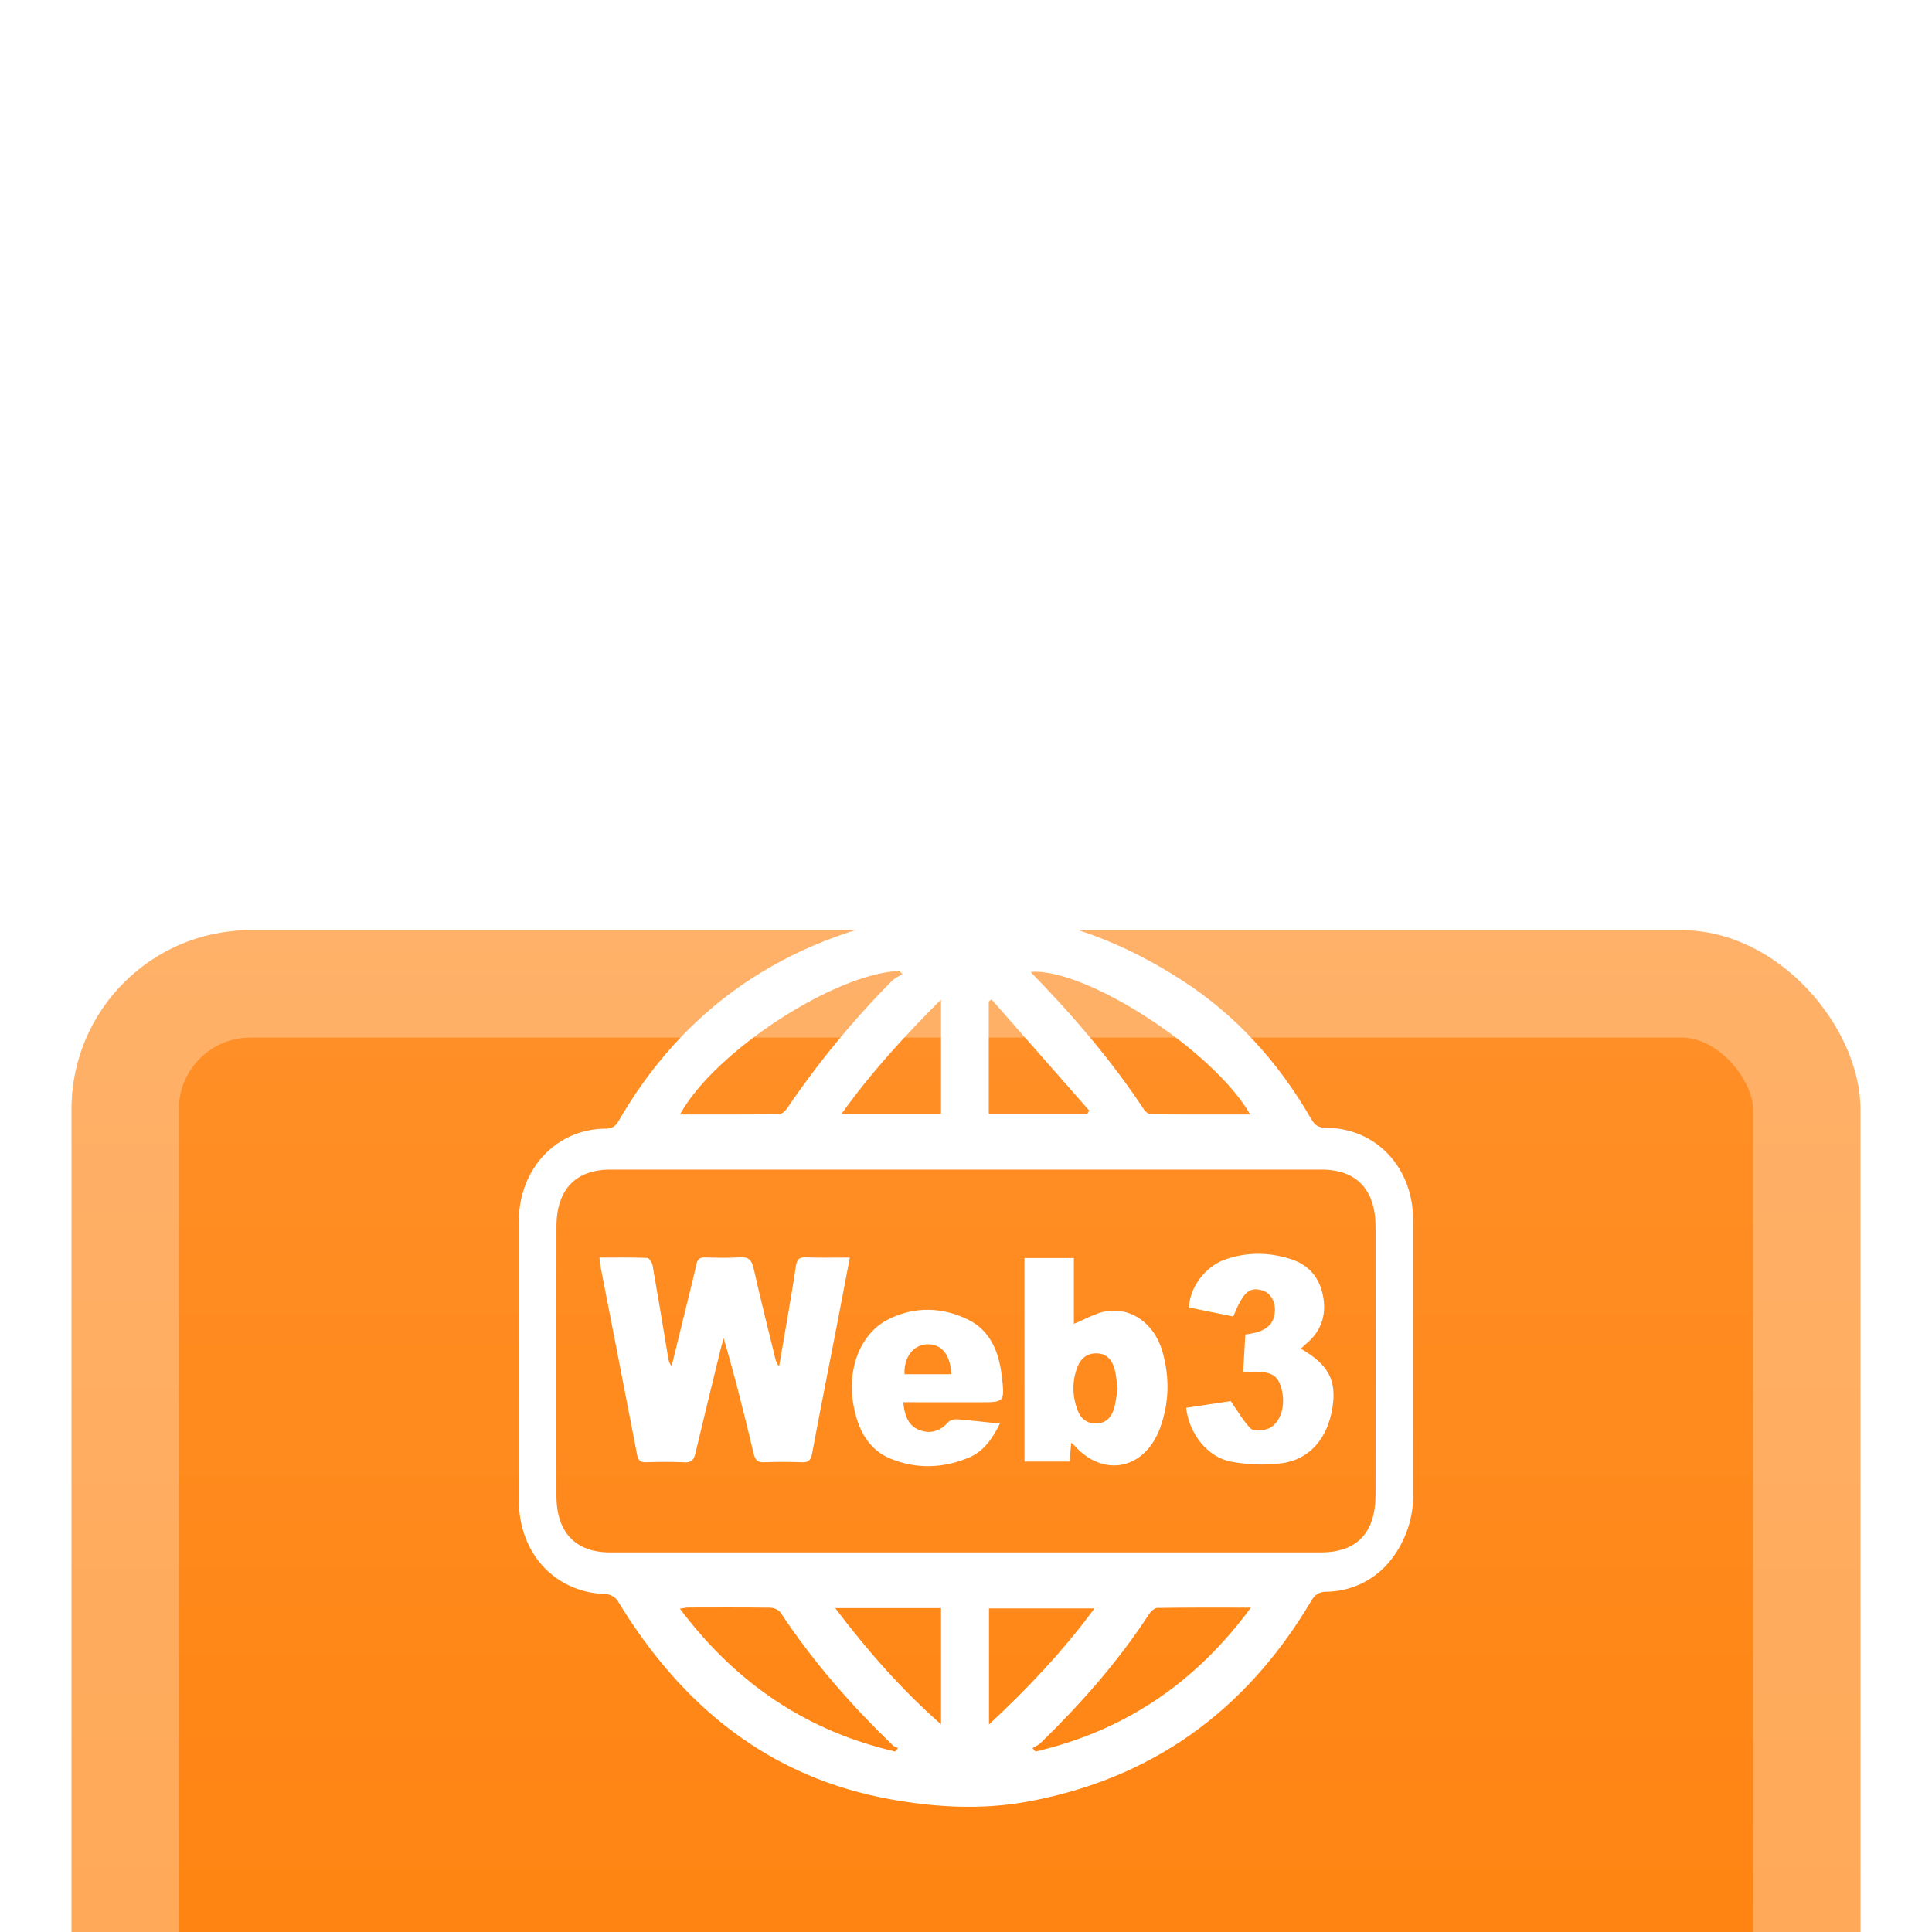 <svg width="108" height="108" viewBox="0 0 108 108" fill="none" xmlns="http://www.w3.org/2000/svg">
<g filter="url(#filter0_di_30_41434)">
<g filter="url(#filter1_di_30_41434)">
<rect x="4" width="100" height="100" rx="10" fill="url(#paint0_linear_30_41434)"/>
<rect x="7" y="3" width="94" height="94" rx="7" stroke="white" stroke-opacity="0.3" stroke-width="6"/>
</g>
<g clip-path="url(#clip0_30_41434)">
<path d="M29.001 50.053C29.001 47.457 28.998 44.861 29.002 42.265C29.007 39.341 31.098 37.102 33.857 37.093C34.212 37.092 34.401 36.973 34.584 36.656C37.317 31.928 41.143 28.576 46.045 26.622C53.056 23.828 59.733 24.705 66.07 28.795C69.082 30.739 71.468 33.372 73.3 36.557C73.501 36.909 73.717 37.044 74.112 37.045C76.925 37.051 78.997 39.257 78.998 42.226C79 47.341 78.995 52.457 79.001 57.572C79.003 59.043 78.461 60.385 77.595 61.388C76.75 62.365 75.504 62.959 74.155 62.978C73.741 62.984 73.519 63.12 73.3 63.489C69.6 69.735 64.285 73.461 57.426 74.715C54.896 75.178 52.358 75.041 49.823 74.59C43.083 73.39 38.144 69.458 34.521 63.477C34.405 63.285 34.104 63.118 33.884 63.112C31.029 63.031 29.002 60.86 29.001 57.841C29 55.244 29.001 52.649 29.001 50.053ZM54 60.78C60.615 60.78 67.231 60.78 73.846 60.78C75.84 60.78 76.891 59.683 76.893 57.572C76.899 52.57 76.899 47.568 76.894 42.565C76.892 40.497 75.826 39.381 73.873 39.381C60.624 39.381 47.375 39.381 34.126 39.381C32.176 39.381 31.108 40.498 31.106 42.566C31.1 47.587 31.1 52.608 31.106 57.631C31.108 59.66 32.18 60.781 34.099 60.781C40.732 60.781 47.366 60.781 54 60.78ZM38.012 36.3C39.903 36.3 41.726 36.307 43.548 36.285C43.701 36.282 43.896 36.109 43.997 35.959C45.739 33.392 47.693 31.022 49.852 28.839C50.015 28.673 50.245 28.579 50.445 28.452C50.388 28.394 50.333 28.336 50.276 28.277C46.677 28.403 39.929 32.784 38.012 36.3ZM69.888 36.301C67.835 32.717 60.714 28.115 57.642 28.326C57.647 28.345 57.645 28.369 57.655 28.38C59.964 30.748 62.122 33.255 63.967 36.049C64.046 36.169 64.222 36.288 64.353 36.289C66.173 36.306 67.993 36.301 69.888 36.301ZM50.04 71.91C50.094 71.844 50.149 71.779 50.202 71.714C50.102 71.665 49.982 71.638 49.905 71.563C47.583 69.315 45.446 66.893 43.642 64.154C43.535 63.994 43.265 63.876 43.07 63.872C41.536 63.849 40.002 63.858 38.467 63.861C38.339 63.861 38.21 63.897 38.006 63.926C41.172 68.147 45.159 70.786 50.04 71.91ZM69.925 63.867C68.083 63.867 66.386 63.856 64.69 63.884C64.528 63.886 64.322 64.092 64.213 64.261C62.48 66.916 60.411 69.252 58.172 71.432C58.046 71.556 57.871 71.624 57.718 71.719C57.773 71.784 57.828 71.849 57.883 71.913C62.754 70.776 66.757 68.177 69.925 63.867ZM46.688 63.893C48.503 66.294 50.393 68.44 52.605 70.394C52.605 68.163 52.605 66.041 52.605 63.893C50.659 63.893 48.748 63.893 46.688 63.893ZM61.18 63.911C59.139 63.911 57.208 63.911 55.286 63.911C55.286 66.071 55.286 68.185 55.286 70.398C57.444 68.385 59.405 66.323 61.18 63.911ZM55.427 29.867C55.376 29.905 55.324 29.943 55.273 29.982C55.273 32.071 55.273 34.158 55.273 36.252C57.132 36.252 58.954 36.252 60.778 36.252C60.817 36.198 60.855 36.143 60.894 36.088C59.071 34.014 57.25 31.94 55.427 29.867ZM52.603 36.272C52.603 34.133 52.603 32.07 52.603 29.872C50.576 31.908 48.709 33.928 47.037 36.272C48.972 36.272 50.771 36.272 52.603 36.272Z" fill="white"/>
<path d="M47.505 44.297C47.248 45.644 47.014 46.895 46.772 48.143C46.312 50.515 45.837 52.884 45.396 55.26C45.323 55.652 45.174 55.752 44.826 55.74C44.122 55.716 43.416 55.712 42.712 55.741C42.351 55.756 42.214 55.612 42.129 55.255C41.619 53.111 41.089 50.973 40.453 48.808C40.397 49.007 40.336 49.205 40.287 49.407C39.814 51.345 39.336 53.283 38.878 55.226C38.791 55.596 38.66 55.767 38.264 55.745C37.543 55.706 36.819 55.722 36.097 55.739C35.812 55.746 35.677 55.65 35.619 55.346C34.935 51.795 34.239 48.248 33.55 44.698C33.529 44.591 33.527 44.477 33.51 44.299C34.421 44.299 35.301 44.284 36.18 44.318C36.289 44.323 36.453 44.578 36.481 44.74C36.784 46.465 37.065 48.194 37.355 49.922C37.38 50.07 37.417 50.214 37.543 50.374C37.8 49.328 38.06 48.281 38.314 47.233C38.522 46.384 38.737 45.538 38.926 44.684C38.992 44.386 39.119 44.282 39.406 44.29C40.057 44.309 40.71 44.327 41.357 44.285C41.818 44.254 42.017 44.41 42.126 44.897C42.5 46.566 42.92 48.224 43.325 49.886C43.365 50.05 43.413 50.213 43.552 50.388C43.685 49.614 43.821 48.841 43.951 48.067C44.134 46.978 44.33 45.89 44.487 44.798C44.541 44.429 44.647 44.271 45.027 44.286C45.819 44.318 46.613 44.297 47.505 44.297Z" fill="white"/>
<path d="M57.268 44.323C58.198 44.323 59.079 44.323 60.031 44.323C60.031 45.589 60.031 46.833 60.031 48.003C60.666 47.749 61.241 47.393 61.854 47.298C63.274 47.078 64.532 48.009 64.977 49.542C65.391 50.971 65.362 52.416 64.854 53.813C64.002 56.155 61.689 56.622 60.059 54.809C60.023 54.769 59.979 54.74 59.878 54.653C59.849 55.029 59.824 55.353 59.797 55.704C58.941 55.704 58.119 55.704 57.27 55.704C57.268 51.894 57.268 48.113 57.268 44.323ZM62.477 51.634C62.421 51.249 62.4 50.884 62.308 50.539C62.177 50.049 61.889 49.689 61.364 49.656C60.808 49.621 60.417 49.909 60.22 50.437C59.921 51.231 59.941 52.047 60.239 52.838C60.421 53.32 60.782 53.589 61.296 53.575C61.798 53.562 62.111 53.251 62.258 52.791C62.378 52.417 62.409 52.012 62.477 51.634Z" fill="white"/>
<path d="M66.308 52.697C67.213 52.56 68.085 52.43 68.801 52.322C69.207 52.903 69.499 53.439 69.906 53.849C70.07 54.014 70.503 53.978 70.781 53.901C71.487 53.707 71.866 52.765 71.677 51.81C71.478 50.807 71.048 50.582 69.494 50.715C69.535 49.999 69.575 49.294 69.614 48.599C70.751 48.461 71.23 48.066 71.268 47.274C71.294 46.723 70.999 46.255 70.547 46.13C69.827 45.932 69.508 46.217 68.938 47.593C68.118 47.426 67.29 47.257 66.468 47.089C66.493 45.99 67.37 44.797 68.475 44.409C69.71 43.976 70.969 43.99 72.206 44.4C73.204 44.73 73.813 45.482 73.982 46.575C74.144 47.627 73.793 48.486 72.993 49.138C72.908 49.206 72.831 49.287 72.752 49.363C72.743 49.373 72.746 49.395 72.743 49.411C74.255 50.281 74.725 51.161 74.487 52.678C74.215 54.414 73.203 55.603 71.618 55.802C70.701 55.917 69.736 55.877 68.825 55.709C67.506 55.469 66.46 54.137 66.308 52.697Z" fill="white"/>
<path d="M50.492 52.386C50.564 53.145 50.781 53.717 51.427 53.952C52.028 54.169 52.553 54 53.001 53.506C53.105 53.392 53.318 53.327 53.474 53.338C54.247 53.398 55.017 53.49 55.893 53.582C55.475 54.434 54.978 55.131 54.188 55.468C52.728 56.09 51.209 56.138 49.748 55.526C48.521 55.012 47.95 53.881 47.71 52.555C47.334 50.474 48.117 48.5 49.704 47.728C51.16 47.02 52.67 47.063 54.112 47.765C55.342 48.365 55.839 49.55 55.998 50.906C56.173 52.386 56.162 52.388 54.772 52.388C53.367 52.386 51.96 52.386 50.492 52.386ZM53.174 50.82C53.137 49.716 52.625 49.113 51.807 49.149C51.046 49.184 50.513 49.889 50.564 50.82C51.42 50.82 52.278 50.82 53.174 50.82Z" fill="white"/>
</g>
</g>
<defs>
<filter id="filter0_di_30_41434" x="0" y="0" width="108" height="122" filterUnits="userSpaceOnUse" color-interpolation-filters="sRGB">
<feFlood flood-opacity="0" result="BackgroundImageFix"/>
<feColorMatrix in="SourceAlpha" type="matrix" values="0 0 0 0 0 0 0 0 0 0 0 0 0 0 0 0 0 0 127 0" result="hardAlpha"/>
<feOffset dy="4"/>
<feGaussianBlur stdDeviation="2"/>
<feComposite in2="hardAlpha" operator="out"/>
<feColorMatrix type="matrix" values="0 0 0 0 0 0 0 0 0 0 0 0 0 0 0 0 0 0 0.25 0"/>
<feBlend mode="normal" in2="BackgroundImageFix" result="effect1_dropShadow_30_41434"/>
<feBlend mode="normal" in="SourceGraphic" in2="effect1_dropShadow_30_41434" result="shape"/>
<feColorMatrix in="SourceAlpha" type="matrix" values="0 0 0 0 0 0 0 0 0 0 0 0 0 0 0 0 0 0 127 0" result="hardAlpha"/>
<feOffset dy="22"/>
<feGaussianBlur stdDeviation="22"/>
<feComposite in2="hardAlpha" operator="arithmetic" k2="-1" k3="1"/>
<feColorMatrix type="matrix" values="0 0 0 0 1 0 0 0 0 1 0 0 0 0 1 0 0 0 0.2 0"/>
<feBlend mode="normal" in2="shape" result="effect2_innerShadow_30_41434"/>
</filter>
<filter id="filter1_di_30_41434" x="0" y="0" width="108" height="122" filterUnits="userSpaceOnUse" color-interpolation-filters="sRGB">
<feFlood flood-opacity="0" result="BackgroundImageFix"/>
<feColorMatrix in="SourceAlpha" type="matrix" values="0 0 0 0 0 0 0 0 0 0 0 0 0 0 0 0 0 0 127 0" result="hardAlpha"/>
<feOffset dy="4"/>
<feGaussianBlur stdDeviation="2"/>
<feComposite in2="hardAlpha" operator="out"/>
<feColorMatrix type="matrix" values="0 0 0 0 0 0 0 0 0 0 0 0 0 0 0 0 0 0 0.25 0"/>
<feBlend mode="normal" in2="BackgroundImageFix" result="effect1_dropShadow_30_41434"/>
<feBlend mode="normal" in="SourceGraphic" in2="effect1_dropShadow_30_41434" result="shape"/>
<feColorMatrix in="SourceAlpha" type="matrix" values="0 0 0 0 0 0 0 0 0 0 0 0 0 0 0 0 0 0 127 0" result="hardAlpha"/>
<feOffset dy="22"/>
<feGaussianBlur stdDeviation="22"/>
<feComposite in2="hardAlpha" operator="arithmetic" k2="-1" k3="1"/>
<feColorMatrix type="matrix" values="0 0 0 0 1 0 0 0 0 1 0 0 0 0 1 0 0 0 0.2 0"/>
<feBlend mode="normal" in2="shape" result="effect2_innerShadow_30_41434"/>
</filter>
<linearGradient id="paint0_linear_30_41434" x1="54" y1="0" x2="54" y2="100" gradientUnits="userSpaceOnUse">
<stop stop-color="#FF9029"/>
<stop offset="1" stop-color="#FF7B00"/>
</linearGradient>
<clipPath id="clip0_30_41434">
<rect width="50" height="50" fill="white" transform="translate(29 25)"/>
</clipPath>
</defs>
</svg>
